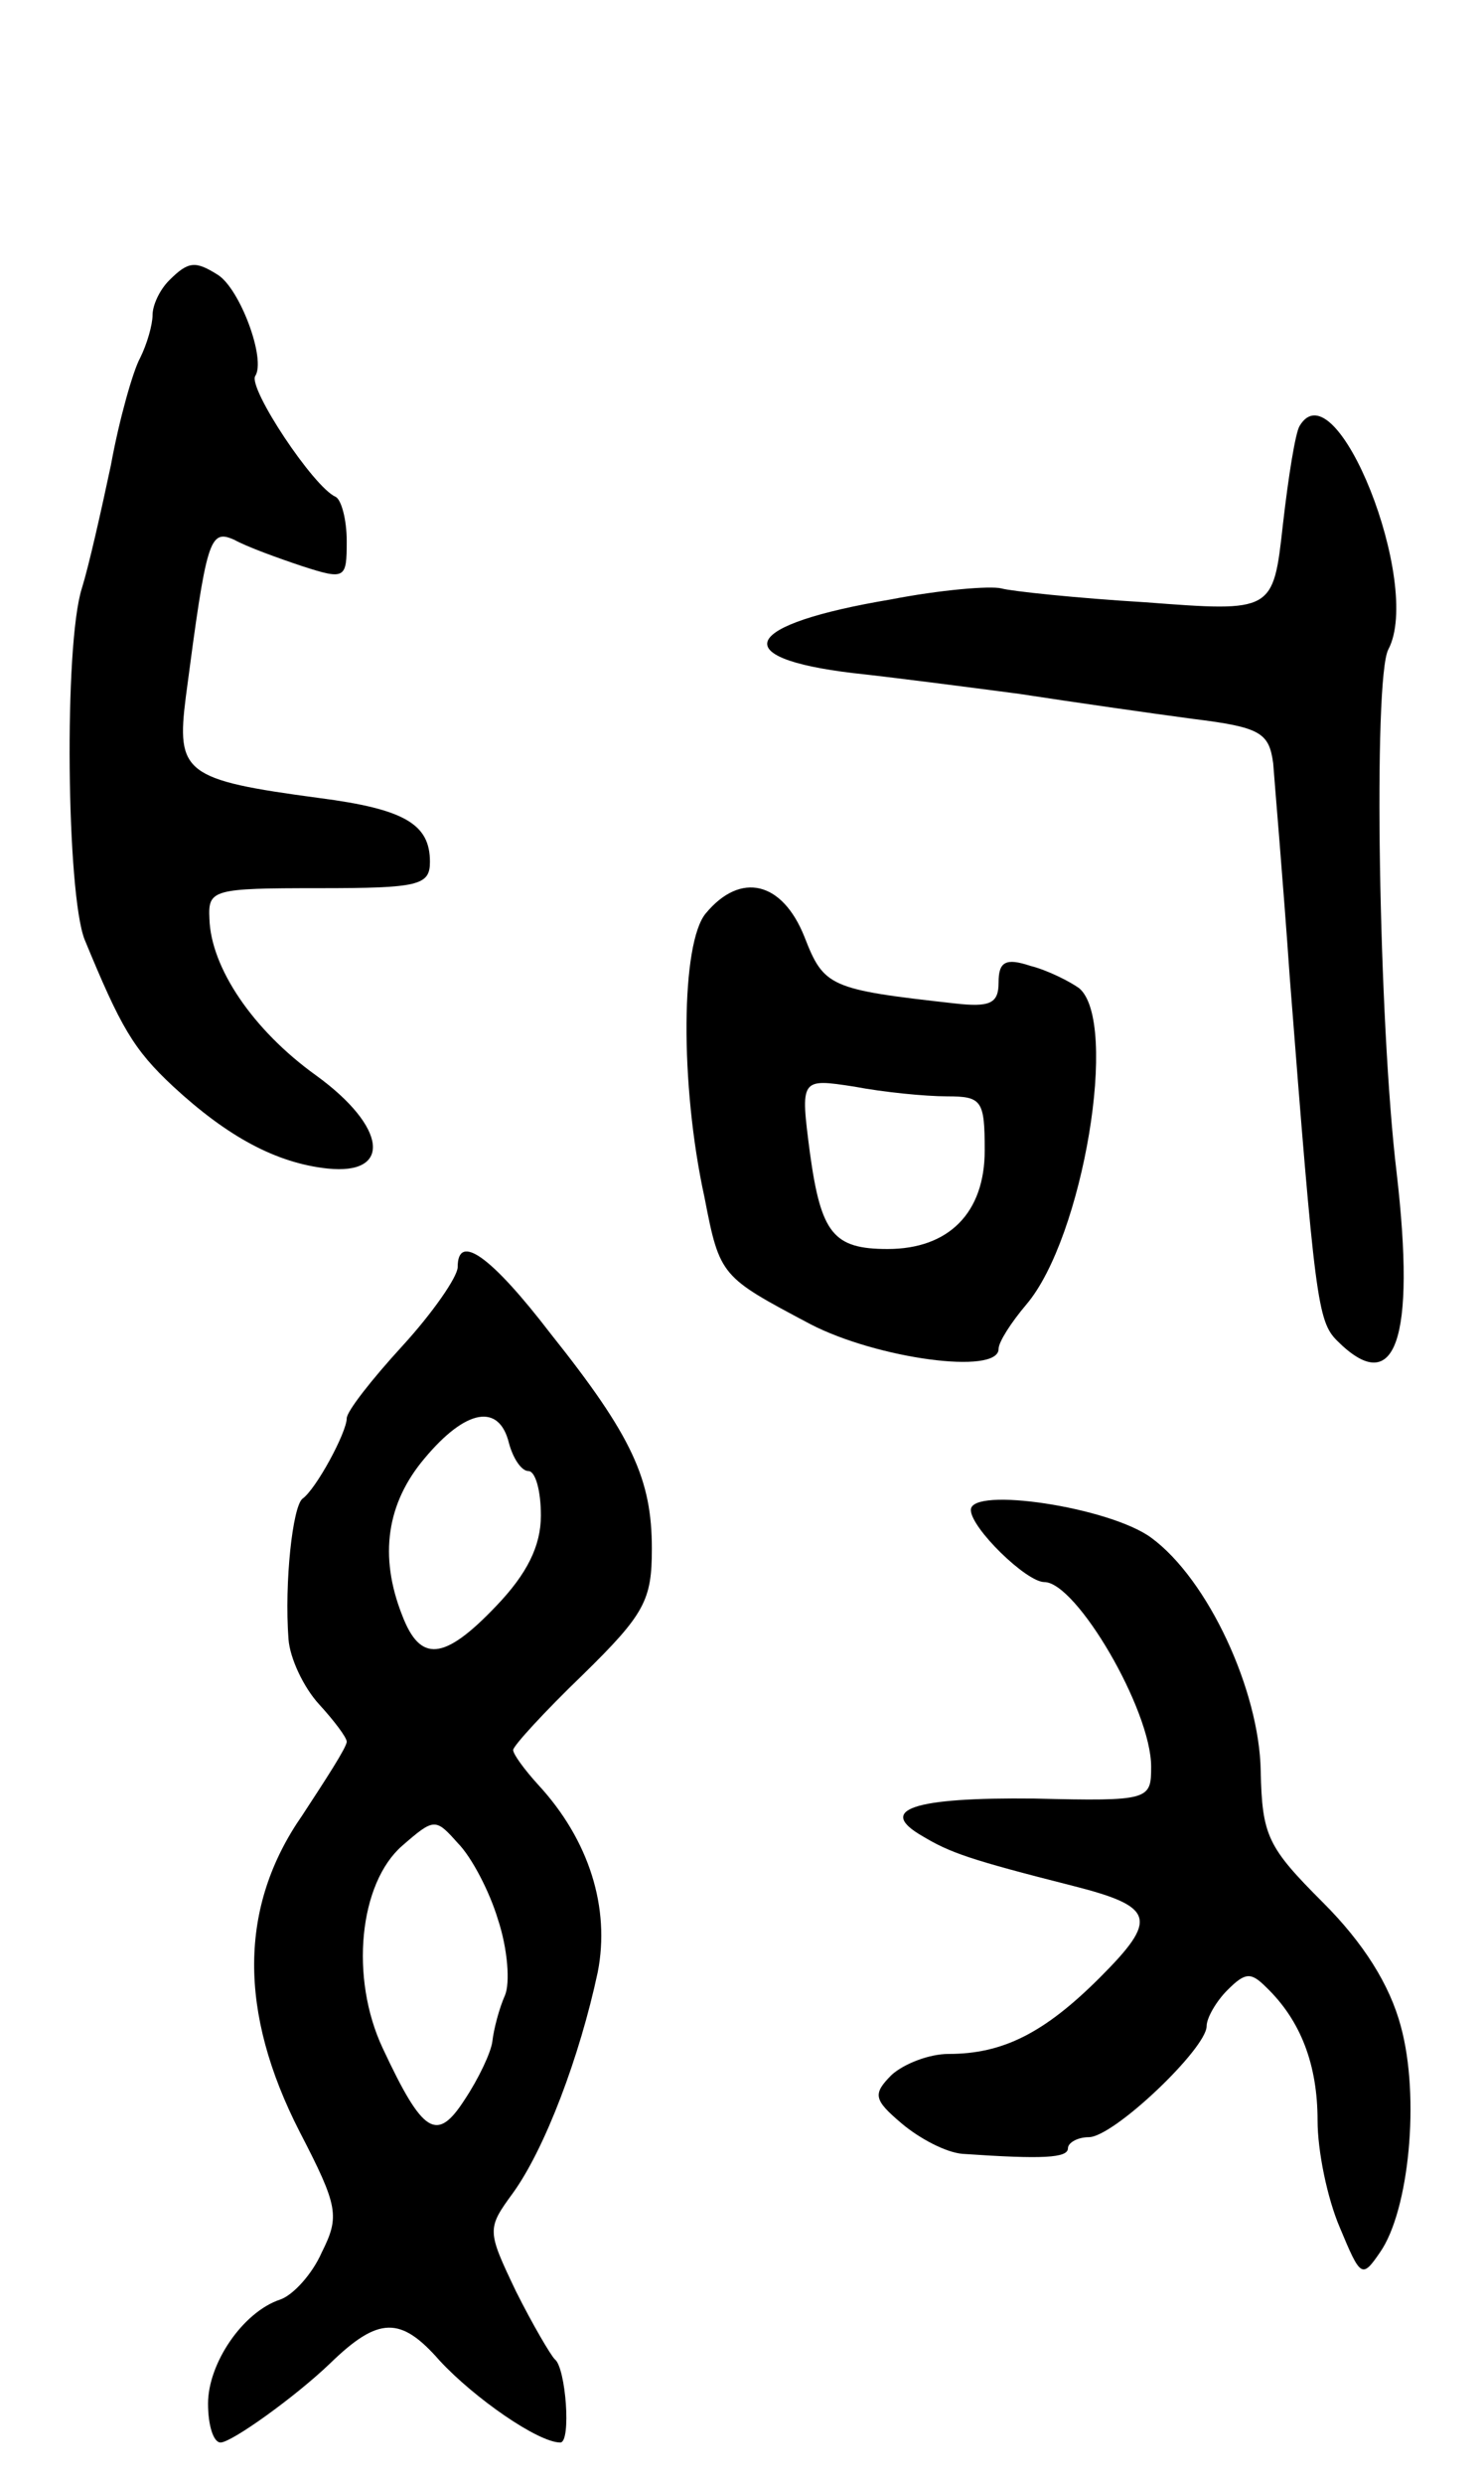<svg version="1.0" xmlns="http://www.w3.org/2000/svg"
 width="107pt" height="179pt" viewBox="0 0 107 179"
 preserveAspectRatio="xMidYMid meet">
<g transform="translate(0,179) scale(0.1,-0.1)"
fill="#000000" stroke="none">
<path d="M122 1588 c-7 -7 -12 -18 -12 -25 0 -7 -4 -21 -9 -31 -5 -9 -15 -44
-21 -77 -7 -33 -16 -73 -21 -89 -13 -41 -11 -220 2 -253 26 -63 35 -79 64
-106 39 -36 74 -55 111 -59 47 -5 43 30 -8 67 -46 33 -76 78 -77 113 -1 21 2
22 79 22 72 0 80 2 80 19 0 27 -18 38 -80 46 -97 13 -103 18 -96 73 15 114 17
121 35 113 9 -5 31 -13 49 -19 31 -10 32 -9 32 18 0 16 -4 30 -8 32 -16 7 -63
78 -58 87 8 12 -11 63 -27 73 -16 10 -21 10 -35 -4z"/>
<path d="M937 1483 c-3 -5 -8 -36 -12 -71 -7 -63 -7 -63 -99 -56 -50 3 -97 8
-104 10 -8 2 -44 -1 -80 -8 -107 -18 -119 -42 -27 -53 28 -3 82 -10 120 -15
39 -6 95 -14 125 -18 49 -6 55 -10 58 -32 1 -14 7 -83 12 -155 18 -231 20
-247 34 -261 42 -42 57 0 43 121 -13 108 -17 356 -6 377 25 47 -38 205 -64
161z"/>
<path d="M509 1132 c-18 -21 -19 -123 -1 -205 11 -57 12 -57 76 -91 48 -25
136 -37 136 -18 0 5 9 19 20 32 41 48 67 204 38 228 -7 5 -23 13 -35 16 -18 6
-23 3 -23 -12 0 -15 -6 -18 -32 -15 -90 10 -94 12 -108 48 -16 40 -46 47 -71
17z m174 -132 c25 0 27 -3 27 -39 0 -45 -26 -71 -70 -71 -39 0 -48 11 -56 69
-7 54 -7 54 32 48 21 -4 51 -7 67 -7z"/>
<path d="M330 877 c0 -7 -18 -33 -40 -57 -22 -24 -40 -47 -40 -52 0 -10 -22
-51 -32 -58 -7 -6 -13 -60 -10 -101 1 -14 11 -35 22 -47 11 -12 20 -24 20 -27
0 -4 -15 -27 -32 -53 -46 -66 -46 -142 -2 -228 28 -54 29 -61 16 -87 -7 -16
-21 -31 -30 -34 -27 -9 -52 -46 -52 -75 0 -16 4 -28 9 -28 8 0 54 33 79 57 35
34 51 34 79 2 25 -27 71 -59 87 -59 8 0 4 54 -4 60 -3 3 -16 25 -28 49 -21 44
-21 45 -2 71 23 32 48 98 61 159 9 46 -6 95 -43 135 -10 11 -18 22 -18 25 0 3
23 28 50 54 45 44 50 54 50 91 0 50 -14 81 -73 155 -43 56 -67 73 -67 48z m37
-127 c3 -11 9 -20 14 -20 5 0 9 -14 9 -32 0 -22 -10 -42 -32 -65 -38 -40 -55
-41 -68 -7 -17 43 -11 81 16 113 30 36 54 40 61 11z m-8 -343 c7 -21 9 -46 5
-55 -4 -9 -8 -24 -9 -33 -1 -8 -10 -27 -20 -42 -20 -31 -30 -25 -59 37 -24 51
-17 119 14 146 23 20 24 20 40 2 10 -10 23 -35 29 -55z"/>
<path d="M700 702 c0 -13 40 -52 53 -52 23 0 77 -92 77 -133 0 -24 -1 -25 -84
-23 -88 1 -114 -8 -81 -27 20 -12 34 -17 109 -36 59 -15 61 -24 19 -66 -40
-40 -70 -55 -109 -55 -14 0 -32 -7 -41 -15 -14 -14 -13 -18 7 -35 13 -11 32
-21 44 -22 58 -4 76 -3 76 4 0 4 7 8 15 8 18 0 85 64 85 80 0 6 7 18 15 26 13
13 17 13 28 2 25 -24 37 -56 37 -96 0 -22 7 -56 16 -77 15 -36 16 -37 29 -18
21 30 29 112 15 163 -8 30 -27 60 -56 89 -40 40 -44 48 -45 95 -1 58 -38 138
-79 168 -30 22 -130 37 -130 20z"/>
</g>
</svg>
